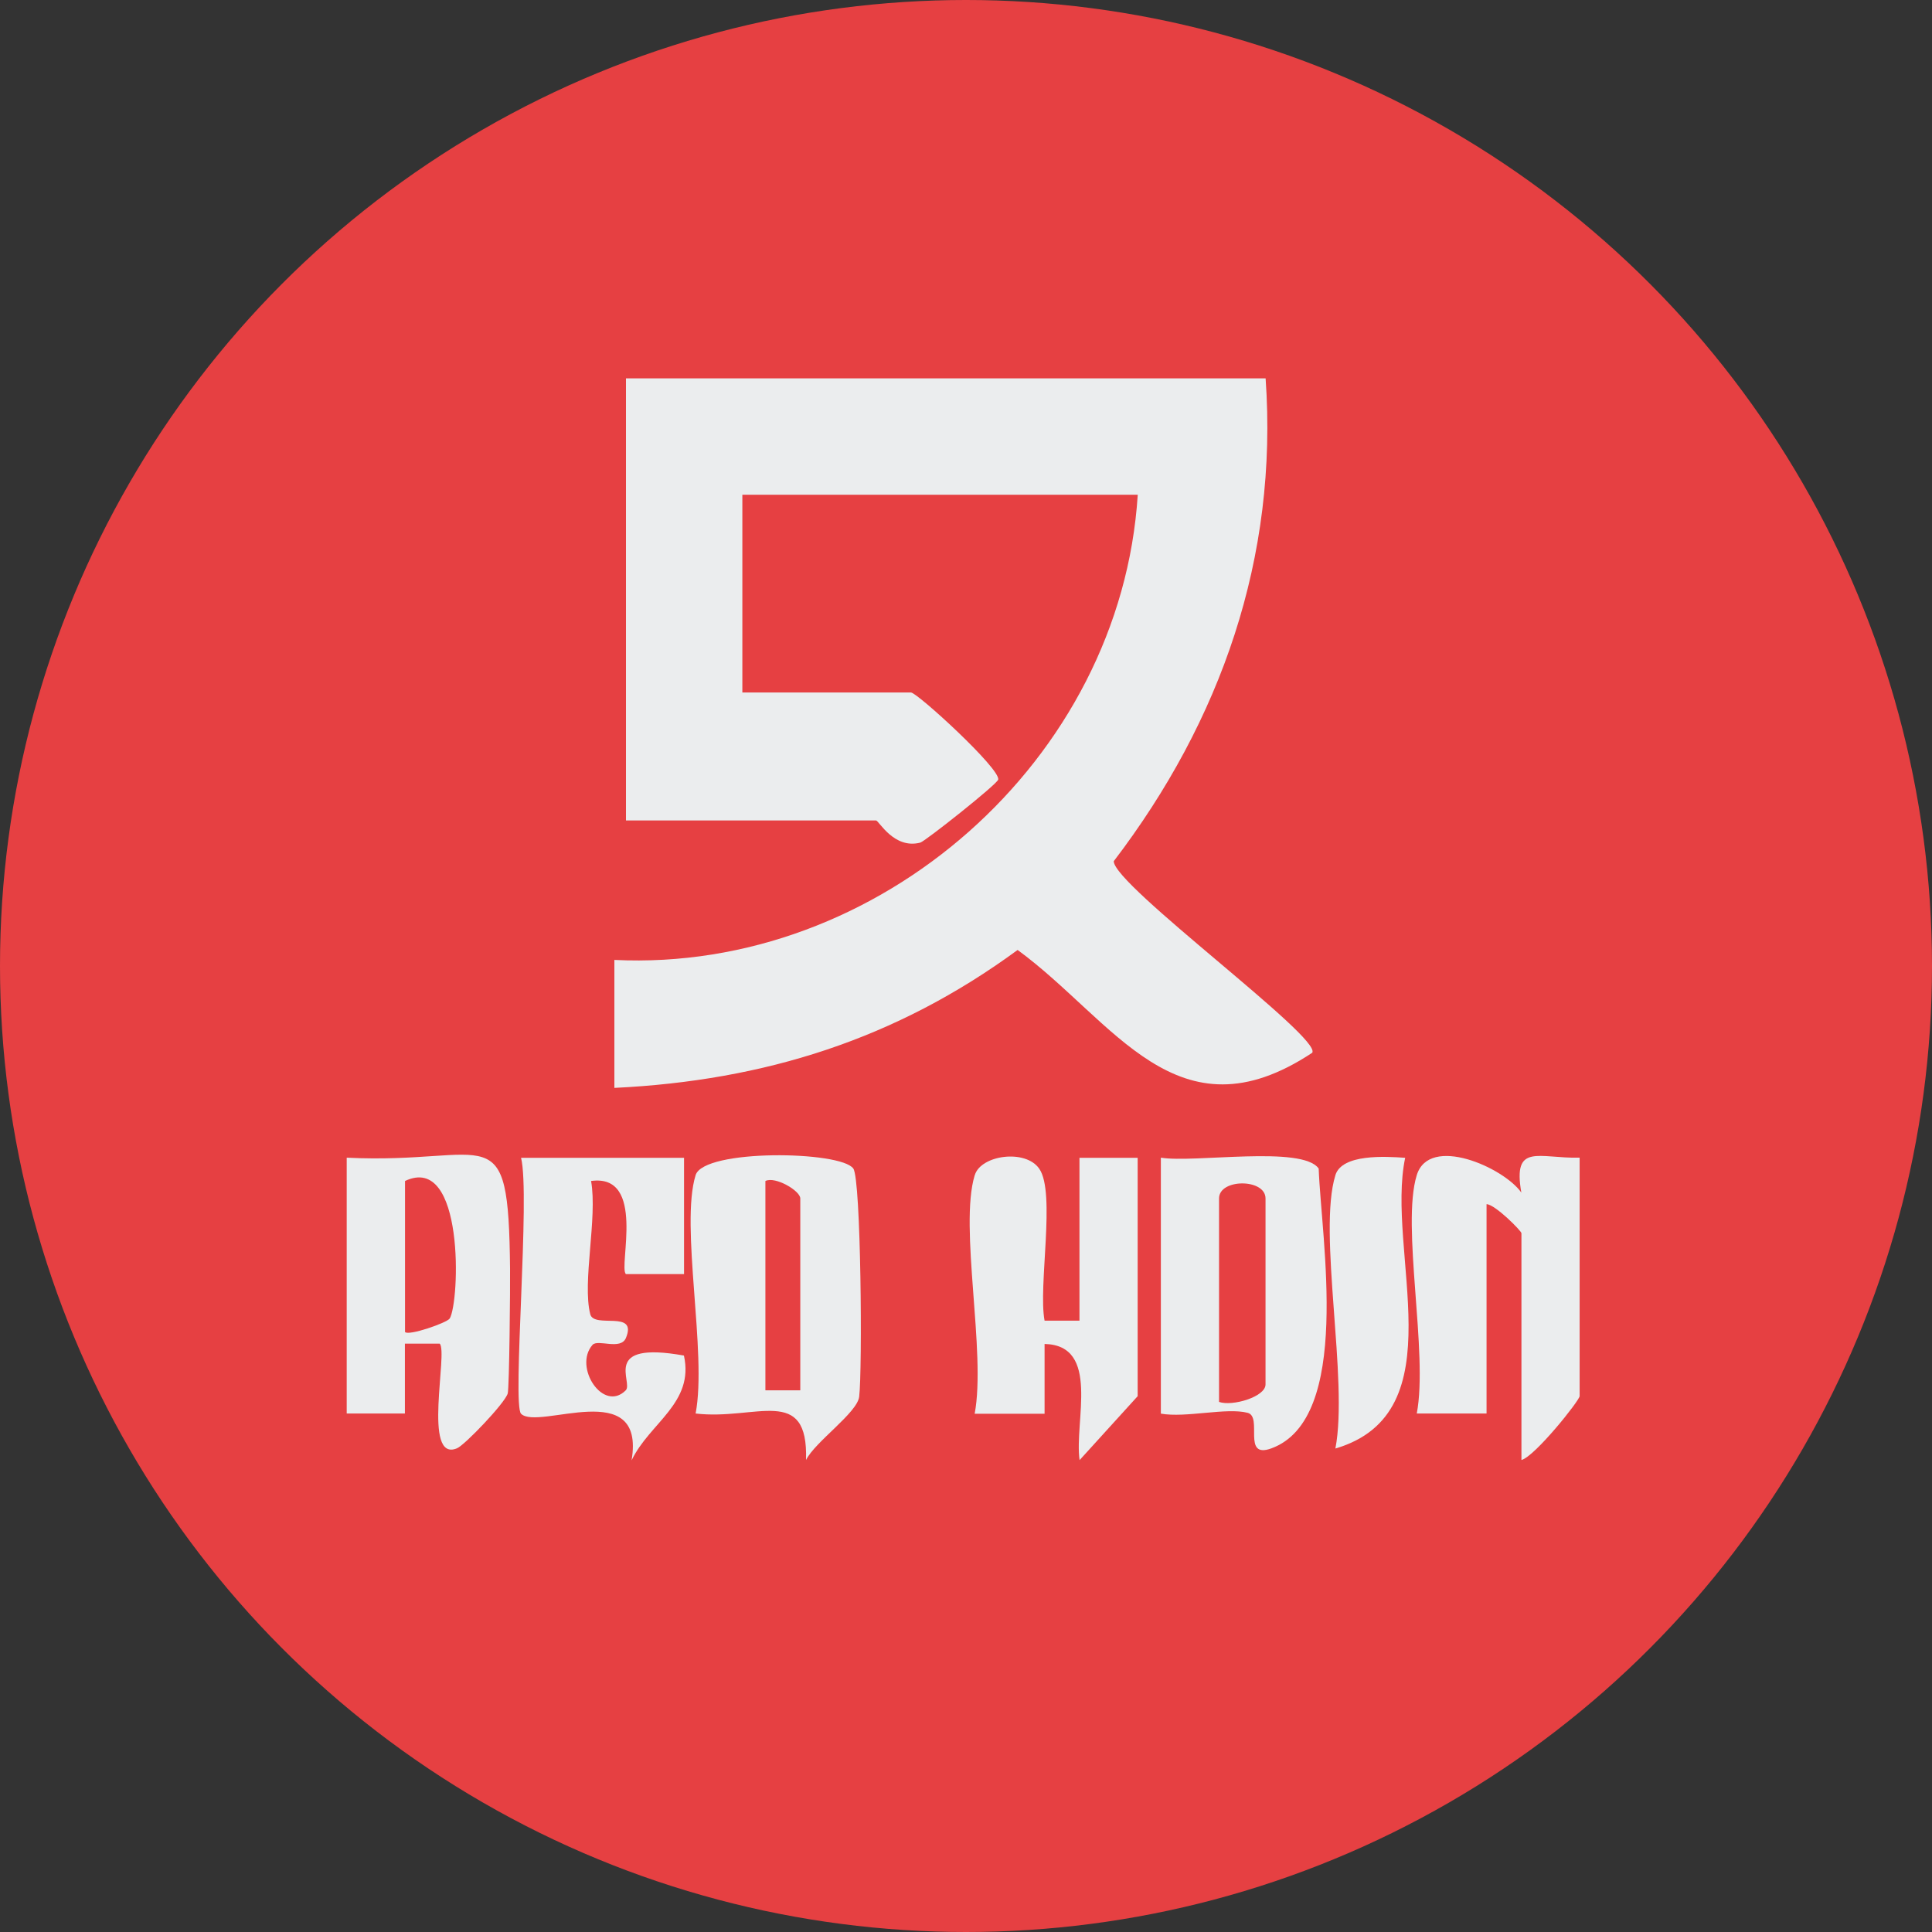 <svg width="240" height="240" viewBox="0 0 240 240" fill="none" xmlns="http://www.w3.org/2000/svg">
<rect x="0" y="0" width="240" height="240" fill="#333333" stroke="none"/>
<g clip-path="url(#clip0_6_9936)">
<circle cx="120" cy="120" r="120" fill="#E64042"/>
<path d="M157.219 47C158.79 69.254 151.692 89.5 138.354 106.983C138.354 109.98 164.288 128.932 163.008 130.779C146.223 141.891 138.413 126.794 126.413 118.008C111.33 129.077 94.996 134.241 76.32 135.142V119.245C109.134 120.845 139.242 94.431 141.336 61.458H92.218V86.024H113.162C113.933 86.024 124.333 95.537 123.998 96.846C123.853 97.442 114.922 104.511 114.326 104.671C111.039 105.529 109.163 101.922 108.828 101.922H77.76V47H157.234H157.219Z" fill="#EBEDEE"/>
<path d="M86.412 145.979C87.43 142.706 104.462 142.953 106.004 145.164C106.964 146.546 107.139 170.109 106.731 173.498C106.499 175.505 101.248 179.098 100.128 181.367C100.419 171.956 93.932 176.479 86.412 175.592C87.852 168.072 84.463 152.291 86.412 145.979ZM99.415 172.712V148.873C99.415 147.928 96.317 146.095 95.081 146.706V172.712H99.415Z" fill="#EBEDEE"/>
<path d="M175.996 145.978C177.552 140.931 186.789 145.018 188.985 148.146C187.894 141.92 191.123 143.928 196.228 143.811V173.425C196.228 173.963 190.657 180.944 188.999 181.366V153.193C188.999 152.916 185.727 149.615 184.665 149.586V175.592H175.996C177.436 168.072 174.047 152.291 175.996 145.978Z" fill="#EBEDEE"/>
<path d="M121.092 145.978C121.848 143.477 127.405 142.706 129.106 145.193C131.172 148.189 128.946 159.752 129.761 164.058H134.095V143.826H141.324V173.439L134.11 181.381C133.426 176.595 136.742 167.112 129.761 166.952V175.621H121.077C122.517 167.999 119.128 152.465 121.077 146.007L121.092 145.978Z" fill="#EBEDEE"/>
<path d="M43.07 143.811C61.121 144.698 63.157 138.168 63.361 157.614C63.39 159.723 63.273 172.363 63.07 173.105C62.735 174.283 57.746 179.505 56.772 179.912C52.423 181.73 55.695 167.927 54.619 166.909H50.299V175.592H43.07V143.797V143.811ZM55.855 163.811C57.121 161.745 57.746 143.186 50.314 146.706V165.469C50.779 165.978 55.55 164.305 55.855 163.796V163.811Z" fill="#EBEDEE"/>
<path d="M144.22 143.811C148.321 144.495 161.79 142.255 163.812 145.164C164.132 153.978 167.986 176.261 157.921 179.926C154.241 181.265 156.903 175.999 154.983 175.505C152.35 174.821 147.318 176.159 144.205 175.607V143.826L144.22 143.811ZM151.434 174.152C153.106 174.734 157.208 173.512 157.208 171.985V148.873C157.208 146.386 151.434 146.386 151.434 148.873V174.152Z" fill="#EBEDEE"/>
<path d="M84.974 143.811V158.269H77.746C76.815 157.338 80.291 145.76 73.426 146.706C74.24 151.317 72.306 159.273 73.324 163.258C73.804 165.091 79.215 162.662 77.76 166.196C77.106 167.782 74.269 166.313 73.6 167.069C71.2 169.818 74.938 175.519 77.731 172.712C78.72 171.723 74.575 166.531 84.96 168.392C86.269 174.298 80.684 176.756 78.458 181.41C80.233 170.88 66.851 177.759 64.728 175.621C63.608 174.487 65.891 148.422 64.728 143.826H84.96L84.974 143.811Z" fill="#EBEDEE"/>
<path d="M165.887 145.979C166.716 143.331 172.083 143.651 174.556 143.826C172.112 155.447 181.014 175.49 165.887 179.941C167.531 171.432 163.676 153.12 165.887 145.993V145.979Z" fill="#EBEDEE"/>
</g>
<defs>
<clipPath id="clip0_6_9936">
<rect width="240" height="240" fill="white"/>
</clipPath>
</defs>
</svg>
